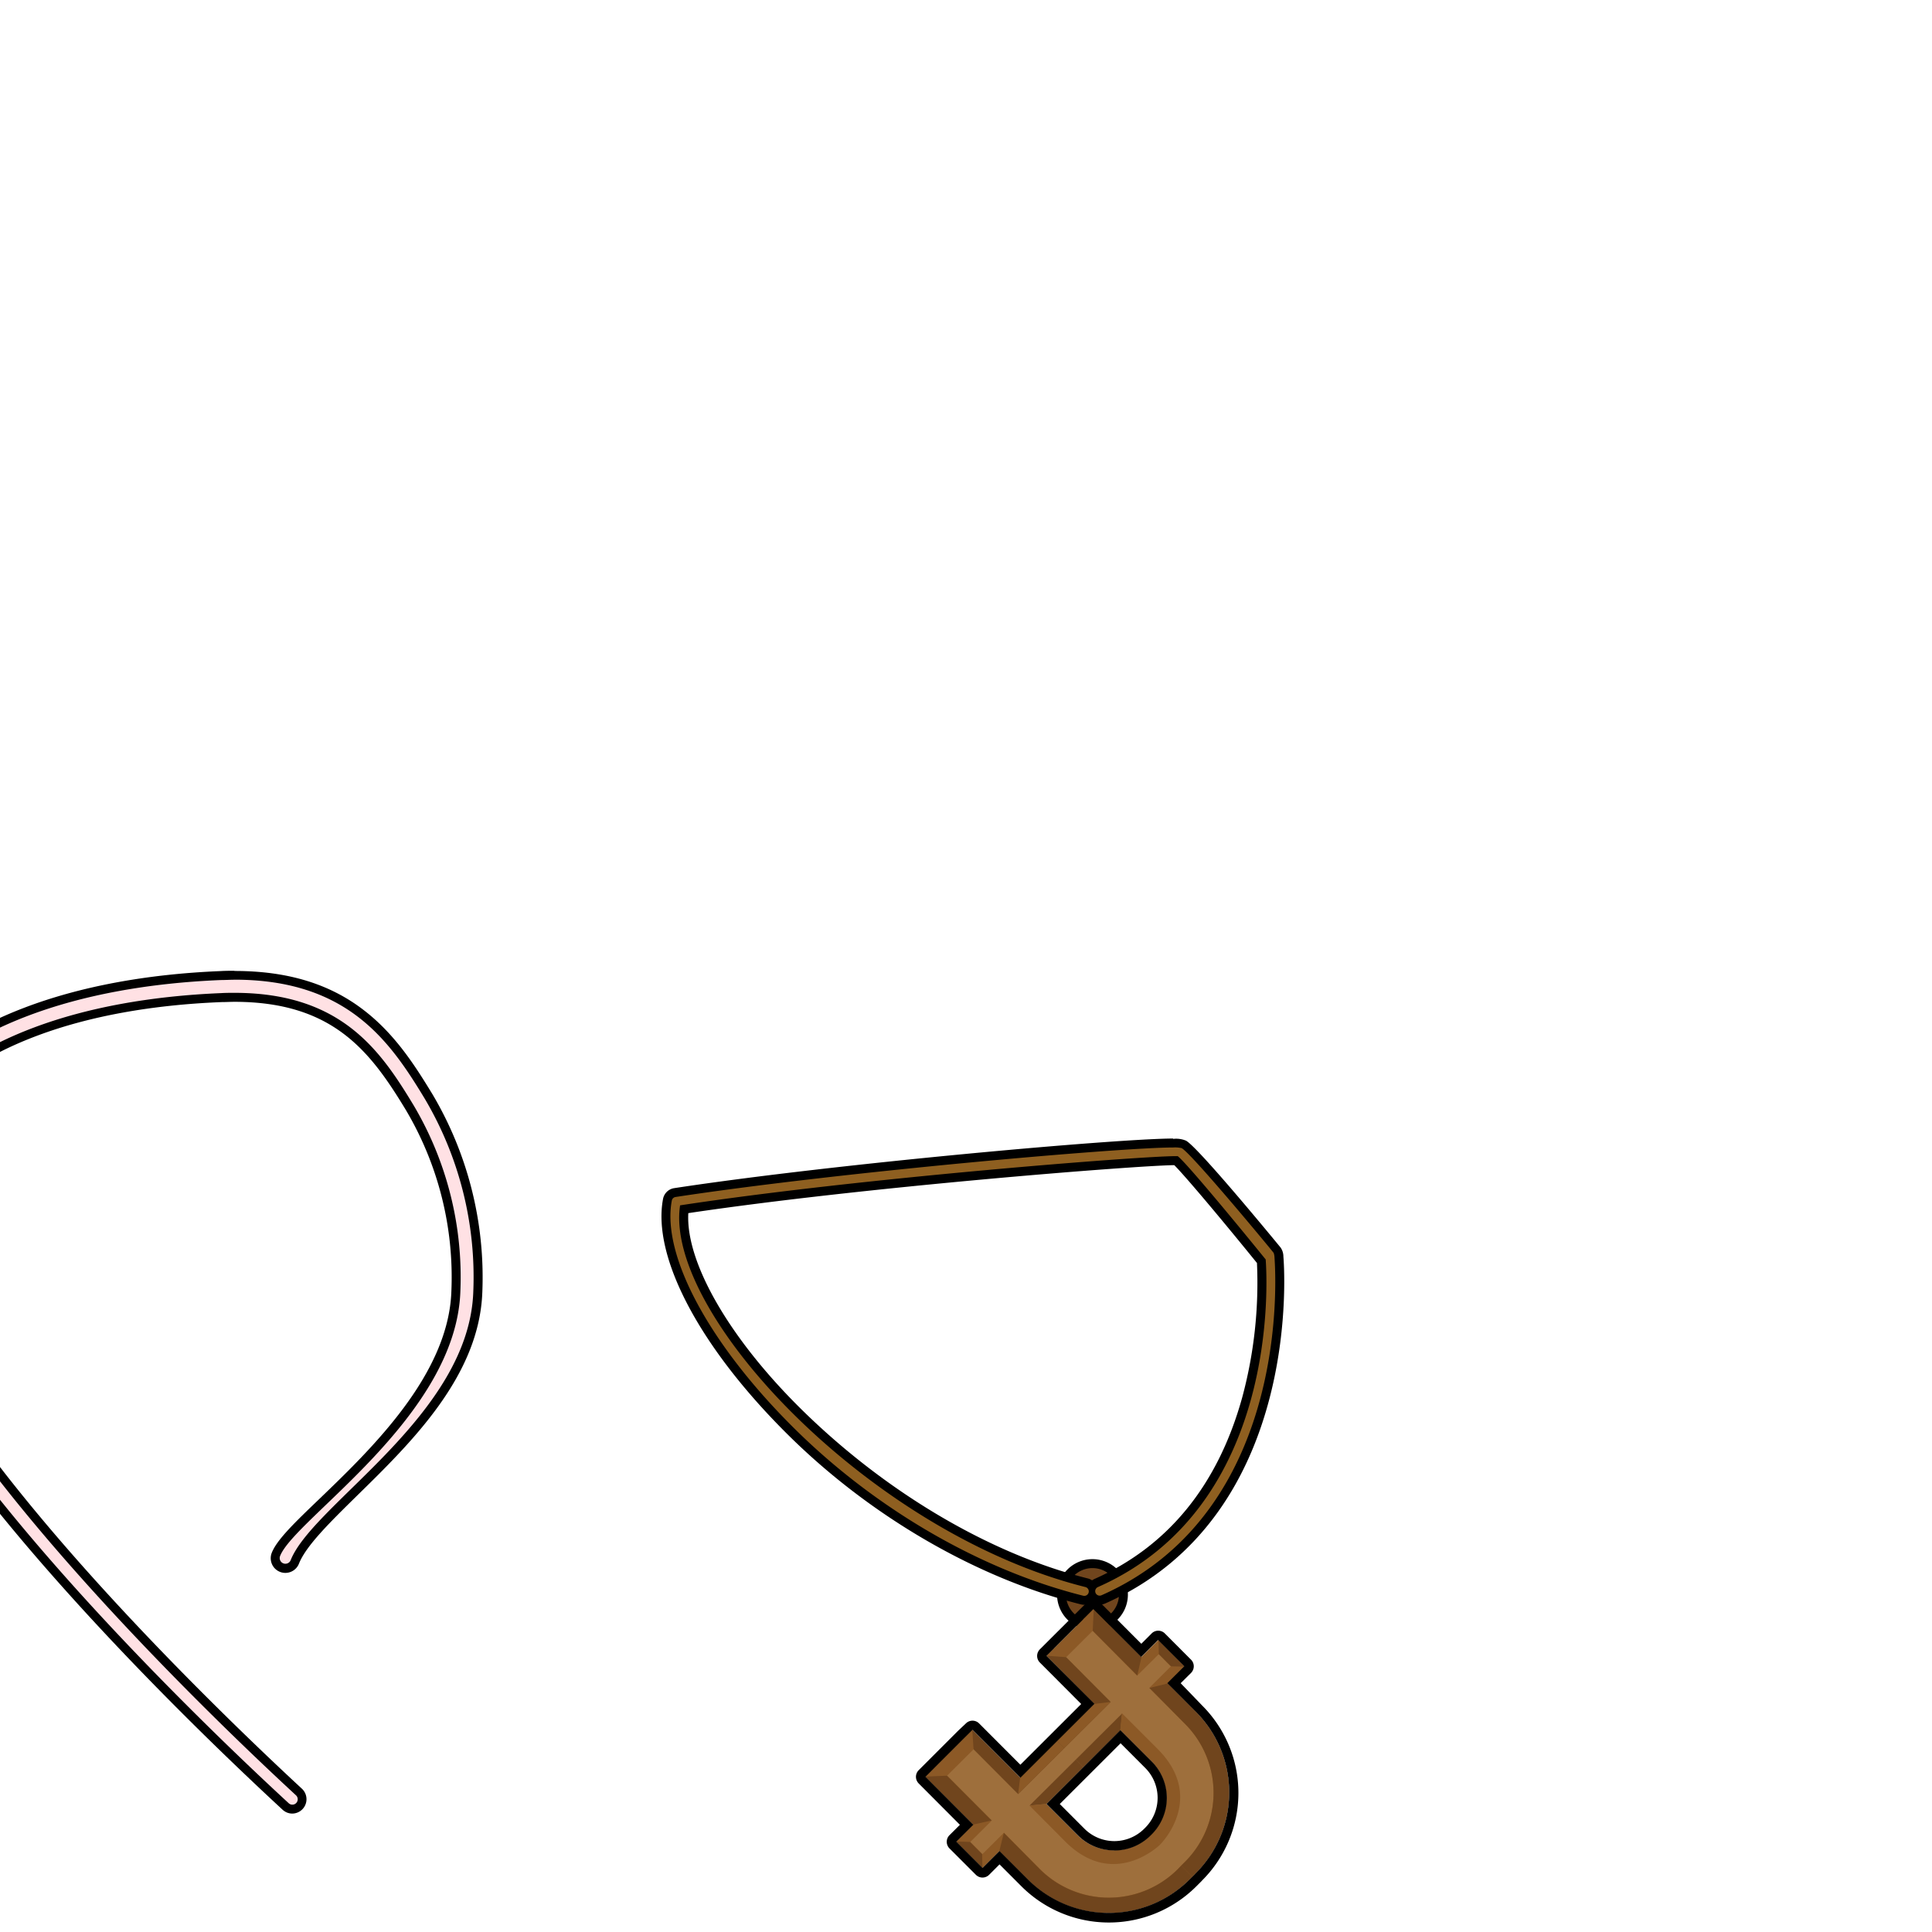 <svg id="Jewellry" xmlns="http://www.w3.org/2000/svg" xmlns:xlink="http://www.w3.org/1999/xlink" viewBox="0 0 432 432">
  <defs>
    <style>.GUNDAN_CAT_JEWELRY_CAT_JEWELLERY_13_cls-1{fill:none;}.GUNDAN_CAT_JEWELRY_CAT_JEWELLERY_13_cls-2{clip-path:url(#GUNDAN_CAT_JEWELRY_CAT_JEWELLERY_13_clip-path);}.GUNDAN_CAT_JEWELRY_CAT_JEWELLERY_13_cls-3{fill:#70451d;}.GUNDAN_CAT_JEWELRY_CAT_JEWELLERY_13_cls-4{fill:#9e6f3c;}.GUNDAN_CAT_JEWELRY_CAT_JEWELLERY_13_cls-5{fill:#8c5926;}.GUNDAN_CAT_JEWELRY_CAT_JEWELLERY_13_cls-6{fill:#ffe1e4;}.GUNDAN_CAT_JEWELRY_CAT_JEWELLERY_13_cls-7{fill:#8e5f20;}</style>
    <clipPath id="clip-path">
      <path class="GUNDAN_CAT_JEWELRY_CAT_JEWELLERY_13_cls-1" d="M161.89,277.11s-10.48-7.5-17.2-10.83c-.62-7.73-16.55,33.21-7.74,72.84s52.14,138.22,52.14,138.22l109.1,38.15s8.39-167.72,7.13-192.25-7.14-29.37-7.14-29.37l-7-19.83-8.88,9.25a21.28,21.28,0,0,0-3.33,16.61c1.8,8.78-56.3,45.46-56.3,45.46Z" />
    </clipPath>
  </defs>
  <g class="GUNDAN_CAT_JEWELRY_CAT_JEWELLERY_13_cls-2">
    <path class="GUNDAN_CAT_JEWELRY_CAT_JEWELLERY_13_cls-3" d="M244.28,363.47a6.92,6.92,0,1,1,6.92-6.92A6.93,6.93,0,0,1,244.28,363.47Zm0-8.51a1.59,1.59,0,1,0,1.59,1.59A1.59,1.59,0,0,0,244.28,355Z" />
    <path d="M244.28,350.63a5.92,5.92,0,1,1-5.92,5.92,5.92,5.92,0,0,1,5.92-5.92m0,8.51a2.59,2.59,0,1,0-2.59-2.59,2.59,2.59,0,0,0,2.59,2.59m0-10.51a7.92,7.92,0,1,0,7.92,7.92,7.93,7.93,0,0,0-7.92-7.92Zm0,8.51a.59.59,0,0,1-.59-.59.6.6,0,0,1,.59-.59.59.59,0,0,1,.59.59.58.58,0,0,1-.59.59Z" />
    <path class="GUNDAN_CAT_JEWELRY_CAT_JEWELLERY_13_cls-4" d="M264.81,372.58,259,366.72l-3.78,3.78-10.71-10.72L234,370.25,244.67,381l-8.27,8.25-8.29,8.28L217.4,386.78l-1.69,1.68-6.82,6.82-2,2L217.61,408l-3.8,3.78,5.86,5.87,3.79-3.78,6.35,6.36a25.57,25.57,0,0,0,36.15,0l1.11-1.1.26-.28a25.55,25.55,0,0,0,0-36.14L261,376.36Zm-7.32,37.58-.23.23a11.53,11.53,0,0,1-16.31,0l-7-7,16.56-16.53,7,7A11.53,11.53,0,0,1,257.49,410.16Z" />
    <polygon class="GUNDAN_CAT_JEWELRY_CAT_JEWELLERY_13_cls-3" points="236.4 389.23 238.02 390.85 227.65 401.16 217.69 391.15 215.71 388.46 217.4 386.78 228.11 397.5 236.4 389.23" />
    <path class="GUNDAN_CAT_JEWELRY_CAT_JEWELLERY_13_cls-5" d="M264.15,417.12l2.46,2.48-.65.65a25.57,25.57,0,0,1-36.15,0l-6.35-6.36-3.79,3.78-5.86-5.87,3.8-3.78-10.7-10.73,2-2,2.87,1.77,10,10-4.82,4.8,2.71,2.73,4.82-4.8,8,8.08a21.82,21.82,0,0,0,30.86.08Z" />
    <polygon class="GUNDAN_CAT_JEWELRY_CAT_JEWELLERY_13_cls-3" points="211.76 397.05 221.72 407.06 217.61 407.98 206.91 397.25 208.89 395.27 211.76 397.05" />
    <polyline class="GUNDAN_CAT_JEWELRY_CAT_JEWELLERY_13_cls-5" points="206.91 397.25 211.76 397.05 217.69 391.15 217.4 386.78" />
    <polygon class="GUNDAN_CAT_JEWELRY_CAT_JEWELLERY_13_cls-5" points="236.4 389.23 238.02 390.85 227.65 401.16 228.11 397.5 236.4 389.23" />
    <polyline class="GUNDAN_CAT_JEWELRY_CAT_JEWELLERY_13_cls-3" points="213.81 411.76 216.9 411.86 219.61 414.59 219.67 417.63" />
    <path class="GUNDAN_CAT_JEWELRY_CAT_JEWELLERY_13_cls-3" d="M264.15,417.12l2.46,2.48-.65.65a25.57,25.57,0,0,1-36.15,0l-6.35-6.36,1-4.06,8,8.08a21.82,21.82,0,0,0,30.86.08Z" />
    <polygon class="GUNDAN_CAT_JEWELRY_CAT_JEWELLERY_13_cls-3" points="240.57 393.43 242.24 395.11 233.96 403.37 230.21 403.73 240.57 393.43" />
    <path class="GUNDAN_CAT_JEWELRY_CAT_JEWELLERY_13_cls-5" d="M257.45,410.2l2,2.22s-10.36,10.31-21.31-.7l-7.95-8,3.75-.36,7,7a11.53,11.53,0,0,0,16.31,0Z" />
    <polygon class="GUNDAN_CAT_JEWELRY_CAT_JEWELLERY_13_cls-3" points="236.38 389.25 237.99 390.87 248.36 380.56 238.4 370.55 235.73 368.55 234.04 370.23 244.7 381 236.38 389.25" />
    <path class="GUNDAN_CAT_JEWELRY_CAT_JEWELLERY_13_cls-5" d="M264.13,417.14l2.46,2.48.65-.65a25.56,25.56,0,0,0,.16-36.15l-6.33-6.39,3.8-3.76L259,366.78l-3.8,3.78L244.56,359.8l-2,2,1.76,2.88,9.95,10,4.83-4.8,2.71,2.73-4.82,4.8,8,8.07a21.82,21.82,0,0,1-.08,30.86Z" />
    <polygon class="GUNDAN_CAT_JEWELRY_CAT_JEWELLERY_13_cls-3" points="244.34 364.64 254.29 374.66 255.24 370.56 244.56 359.8 242.58 361.77 244.34 364.64" />
    <polyline class="GUNDAN_CAT_JEWELRY_CAT_JEWELLERY_13_cls-5" points="244.57 359.79 244.33 364.65 238.4 370.55 234.04 370.23" />
    <polygon class="GUNDAN_CAT_JEWELRY_CAT_JEWELLERY_13_cls-5" points="236.38 389.25 237.99 390.87 248.36 380.56 244.7 381 236.38 389.25" />
    <polyline class="GUNDAN_CAT_JEWELRY_CAT_JEWELLERY_13_cls-3" points="259.04 366.78 259.12 369.86 261.83 372.59 264.87 372.67" />
    <path class="GUNDAN_CAT_JEWELRY_CAT_JEWELLERY_13_cls-3" d="M264.13,417.14l2.46,2.48.65-.65a25.56,25.56,0,0,0,.16-36.15l-6.33-6.39-4.06,1,8,8.07a21.82,21.82,0,0,1-.08,30.86Z" />
    <polygon class="GUNDAN_CAT_JEWELRY_CAT_JEWELLERY_13_cls-3" points="240.56 393.44 242.23 395.12 250.54 386.88 250.92 383.13 240.56 393.44" />
    <path class="GUNDAN_CAT_JEWELRY_CAT_JEWELLERY_13_cls-5" d="M257.25,410.41l2.2,2s10.37-10.31-.58-21.32l-8-8-.38,3.75,7,7a11.53,11.53,0,0,1-.06,16.31Z" />
    <path d="M244.46,359.78l10.71,10.72,3.78-3.78,5.86,5.86-3.8,3.78,6.35,6.37a25.55,25.55,0,0,1,0,36.14l-.26.28-1.11,1.1a25.58,25.58,0,0,1-36.15,0l-6.35-6.36-3.79,3.78-5.86-5.87,3.8-3.78-10.7-10.73,2-2,6.82-6.82,1.69-1.68,10.71,10.72,8.29-8.28,8.27-8.25L234,370.25l10.49-10.47m4.66,54a11.48,11.48,0,0,0,8.14-3.37l.23-.23a11.53,11.53,0,0,0,0-16.32l-7-7L234,403.37l7,7a11.49,11.49,0,0,0,8.17,3.39m-4.66-56.07a2.05,2.05,0,0,0-1.47.61l-10.5,10.47a2.09,2.09,0,0,0,0,3l9.22,9.25-6.79,6.78-6.81,6.8-9.23-9.24a2.08,2.08,0,0,0-2.95,0L214.24,387l-6.82,6.82-2,2a2.09,2.09,0,0,0-.61,1.48,2.12,2.12,0,0,0,.61,1.48l9.22,9.25-2.31,2.3a2.09,2.09,0,0,0,0,3l5.86,5.86a2.09,2.09,0,0,0,3,0l2.31-2.31,4.87,4.88a27.67,27.67,0,0,0,39.11.05l1.1-1.1,0,0,.24-.26a27.64,27.64,0,0,0,0-39.08L264,376.37l2.32-2.3a2.12,2.12,0,0,0,.61-1.48,2.09,2.09,0,0,0-.61-1.48l-5.86-5.87a2.07,2.07,0,0,0-1.48-.61,2.05,2.05,0,0,0-1.47.61l-2.31,2.31-9.23-9.25a2.12,2.12,0,0,0-1.48-.61Zm-7.54,45.69,13.6-13.58,5.51,5.52a9.45,9.45,0,0,1,0,13.36l-.23.23a9.45,9.45,0,0,1-13.36,0l-5.51-5.52Z" />
    <path class="GUNDAN_CAT_JEWELRY_CAT_JEWELLERY_13_cls-6" d="M65.37,404.52a2.19,2.19,0,0,1-1.49-.59c-21-19.34-89.76-85.35-95.64-122.88-2.13-13.61,1-25.63,9.27-35.72,13.27-16.18,38.78-25.84,71.83-27.2,1.06,0,2.09-.07,3.09-.07,25,0,34.78,12.82,43.4,27.1a79.35,79.35,0,0,1,11,43.67c-.6,18.33-15.6,33-27.65,44.82C73,339.75,67.58,345,65.92,349.22a2.27,2.27,0,0,1-3.76.72,2.29,2.29,0,0,1-.47-2.39c1.08-2.76,5-6.53,10.46-11.76,11.62-11.15,29.17-28,29.78-47.12a74.37,74.37,0,0,0-10.29-41C83.47,234.16,74.88,223,52.4,223c-.93,0-1.88,0-2.86.06-31.64,1.31-55.87,10.33-68.25,25.41-7.35,9-10.12,19.69-8.21,31.86,5.72,36.49,73,101.21,93.54,120.18l.25.23a2.21,2.21,0,0,1-1.5,3.82Z" />
    <path d="M52.43,219.06c25.22,0,34.72,13.65,42.55,26.62a78.26,78.26,0,0,1,10.85,43.11C104.94,316.38,70,336.25,65,348.85a1.27,1.27,0,0,1-2.37-.93c3.29-8.39,39.41-31.13,40.31-59.22A75.36,75.36,0,0,0,92.5,247.17C85.06,234.85,76.29,222,52.4,222c-.94,0-1.91,0-2.9.06-31.93,1.32-56.42,10.47-69,25.78C-27,257-29.86,268-27.91,280.44c6.28,40.05,85.82,113.33,94.1,121a1.2,1.2,0,0,1,.22,1.48h0a1.19,1.19,0,0,1-1.85.29c-10.28-9.49-89.08-82.39-95.33-122.31-2.09-13.31,1-25.06,9.05-34.93,13.09-16,38.34-25.48,71.1-26.83,1,0,2.06-.07,3-.07m0-2v0c-1,0-2.07,0-3.13.07C16,218.51-9.81,228.3-23.26,244.69-31.73,255-34.92,267.3-32.74,281.2c5.92,37.85,74.93,104.07,95.94,123.47a3.17,3.17,0,0,0,2.17.85A3.21,3.21,0,0,0,67.55,400l-.26-.24C46.86,380.82-20.27,316.3-25.93,280.14c-1.86-11.88.83-22.33,8-31.07,12.19-14.86,36.16-23.76,67.52-25,.95,0,1.9-.06,2.81-.06,22,0,30.38,11,38.39,24.25a73.3,73.3,0,0,1,10.14,40.43c-.6,18.71-18,35.39-29.47,46.43-5.54,5.31-9.54,9.15-10.7,12.11a3.29,3.29,0,0,0,.67,3.45,3.27,3.27,0,0,0,5.42-1.05c1.59-4,6.89-9.2,13-15.21,12.18-11.93,27.34-26.77,28-45.51a80.33,80.33,0,0,0-11.14-44.22c-4-6.58-8.42-13.44-15.24-18.72-7.71-6-17.2-8.86-29-8.86Z" />
    <path class="GUNDAN_CAT_JEWELRY_CAT_JEWELLERY_13_cls-7" d="M242.46,357.84a2,2,0,0,1-.49-.06c-22.94-5.74-46.59-19.41-64.9-37.51-19.29-19.06-30.21-39.48-27.83-52a2,2,0,0,1,1.67-1.6c36.2-5.52,99.24-11.08,111.41-11.08,1.77,0,2.11.12,2.39.27,2.61,1.45,20.68,23.44,20.85,23.66A2.68,2.68,0,0,1,286,281c.06.63,5,57-39.26,76.63a1.91,1.91,0,0,1-.81.18,2,2,0,0,1-1.71-1A2,2,0,0,1,242.46,357.84ZM153,270.39c-2.59,24.27,43.67,71.92,90,83.51a2,2,0,0,1,1.23.91,2,2,0,0,1,.92-.83c39.21-17.36,37.41-65.11,37-72-8-9.9-17-20.65-19.08-22.5h-.18C255.3,259.53,192.73,264.4,153,270.39Z" />
    <path d="M262.32,256.58a6.79,6.79,0,0,1,1.9.14c2.11,1.17,17.51,19.63,20.57,23.42a3.36,3.36,0,0,1,.19,1c0,.56,5,56.23-38.67,75.56a1,1,0,0,1-.41.09,1,1,0,0,1-.4-1.92c40.74-18,37.84-68.91,37.51-73.25-6.81-8.41-17.84-21.72-19.67-23.1h-.56c-7.7,0-70.52,4.87-110.71,11-3.64,24.19,42.55,73.31,90.63,85.35a1,1,0,0,1-.49,1.94c-22.79-5.7-46.27-19.29-64.44-37.25-19.1-18.87-29.88-38.83-27.55-51.11a1,1,0,0,1,.84-.8c36.69-5.59,99.46-11.07,111.26-11.07m0-2c-12.19,0-75.32,5.57-111.56,11.09a3,3,0,0,0-2.5,2.4c-2.48,13.05,8.28,33.33,28.1,52.91,18.44,18.22,42.26,32,65.37,37.77a3,3,0,0,0,2.47-.47,3,3,0,0,0,2.91.27c44.94-19.9,39.91-77,39.86-77.59v0a3.56,3.56,0,0,0-.62-2c-.18-.22-18.29-22.32-21.15-23.9a5.65,5.65,0,0,0-2.87-.4ZM153.9,271.26c39.4-5.88,100.36-10.65,108.67-10.73,2.17,2.14,10,11.4,18.49,21.88a98.49,98.49,0,0,1-3.33,30.18c-5.46,19.57-16.57,33.18-33,40.47a3.6,3.6,0,0,0-.54.31,3,3,0,0,0-1-.44c-21.77-5.45-45-19.16-63.79-37.6-16.3-16-26.11-33.07-25.49-44.07Z" />
  </g>
</svg>